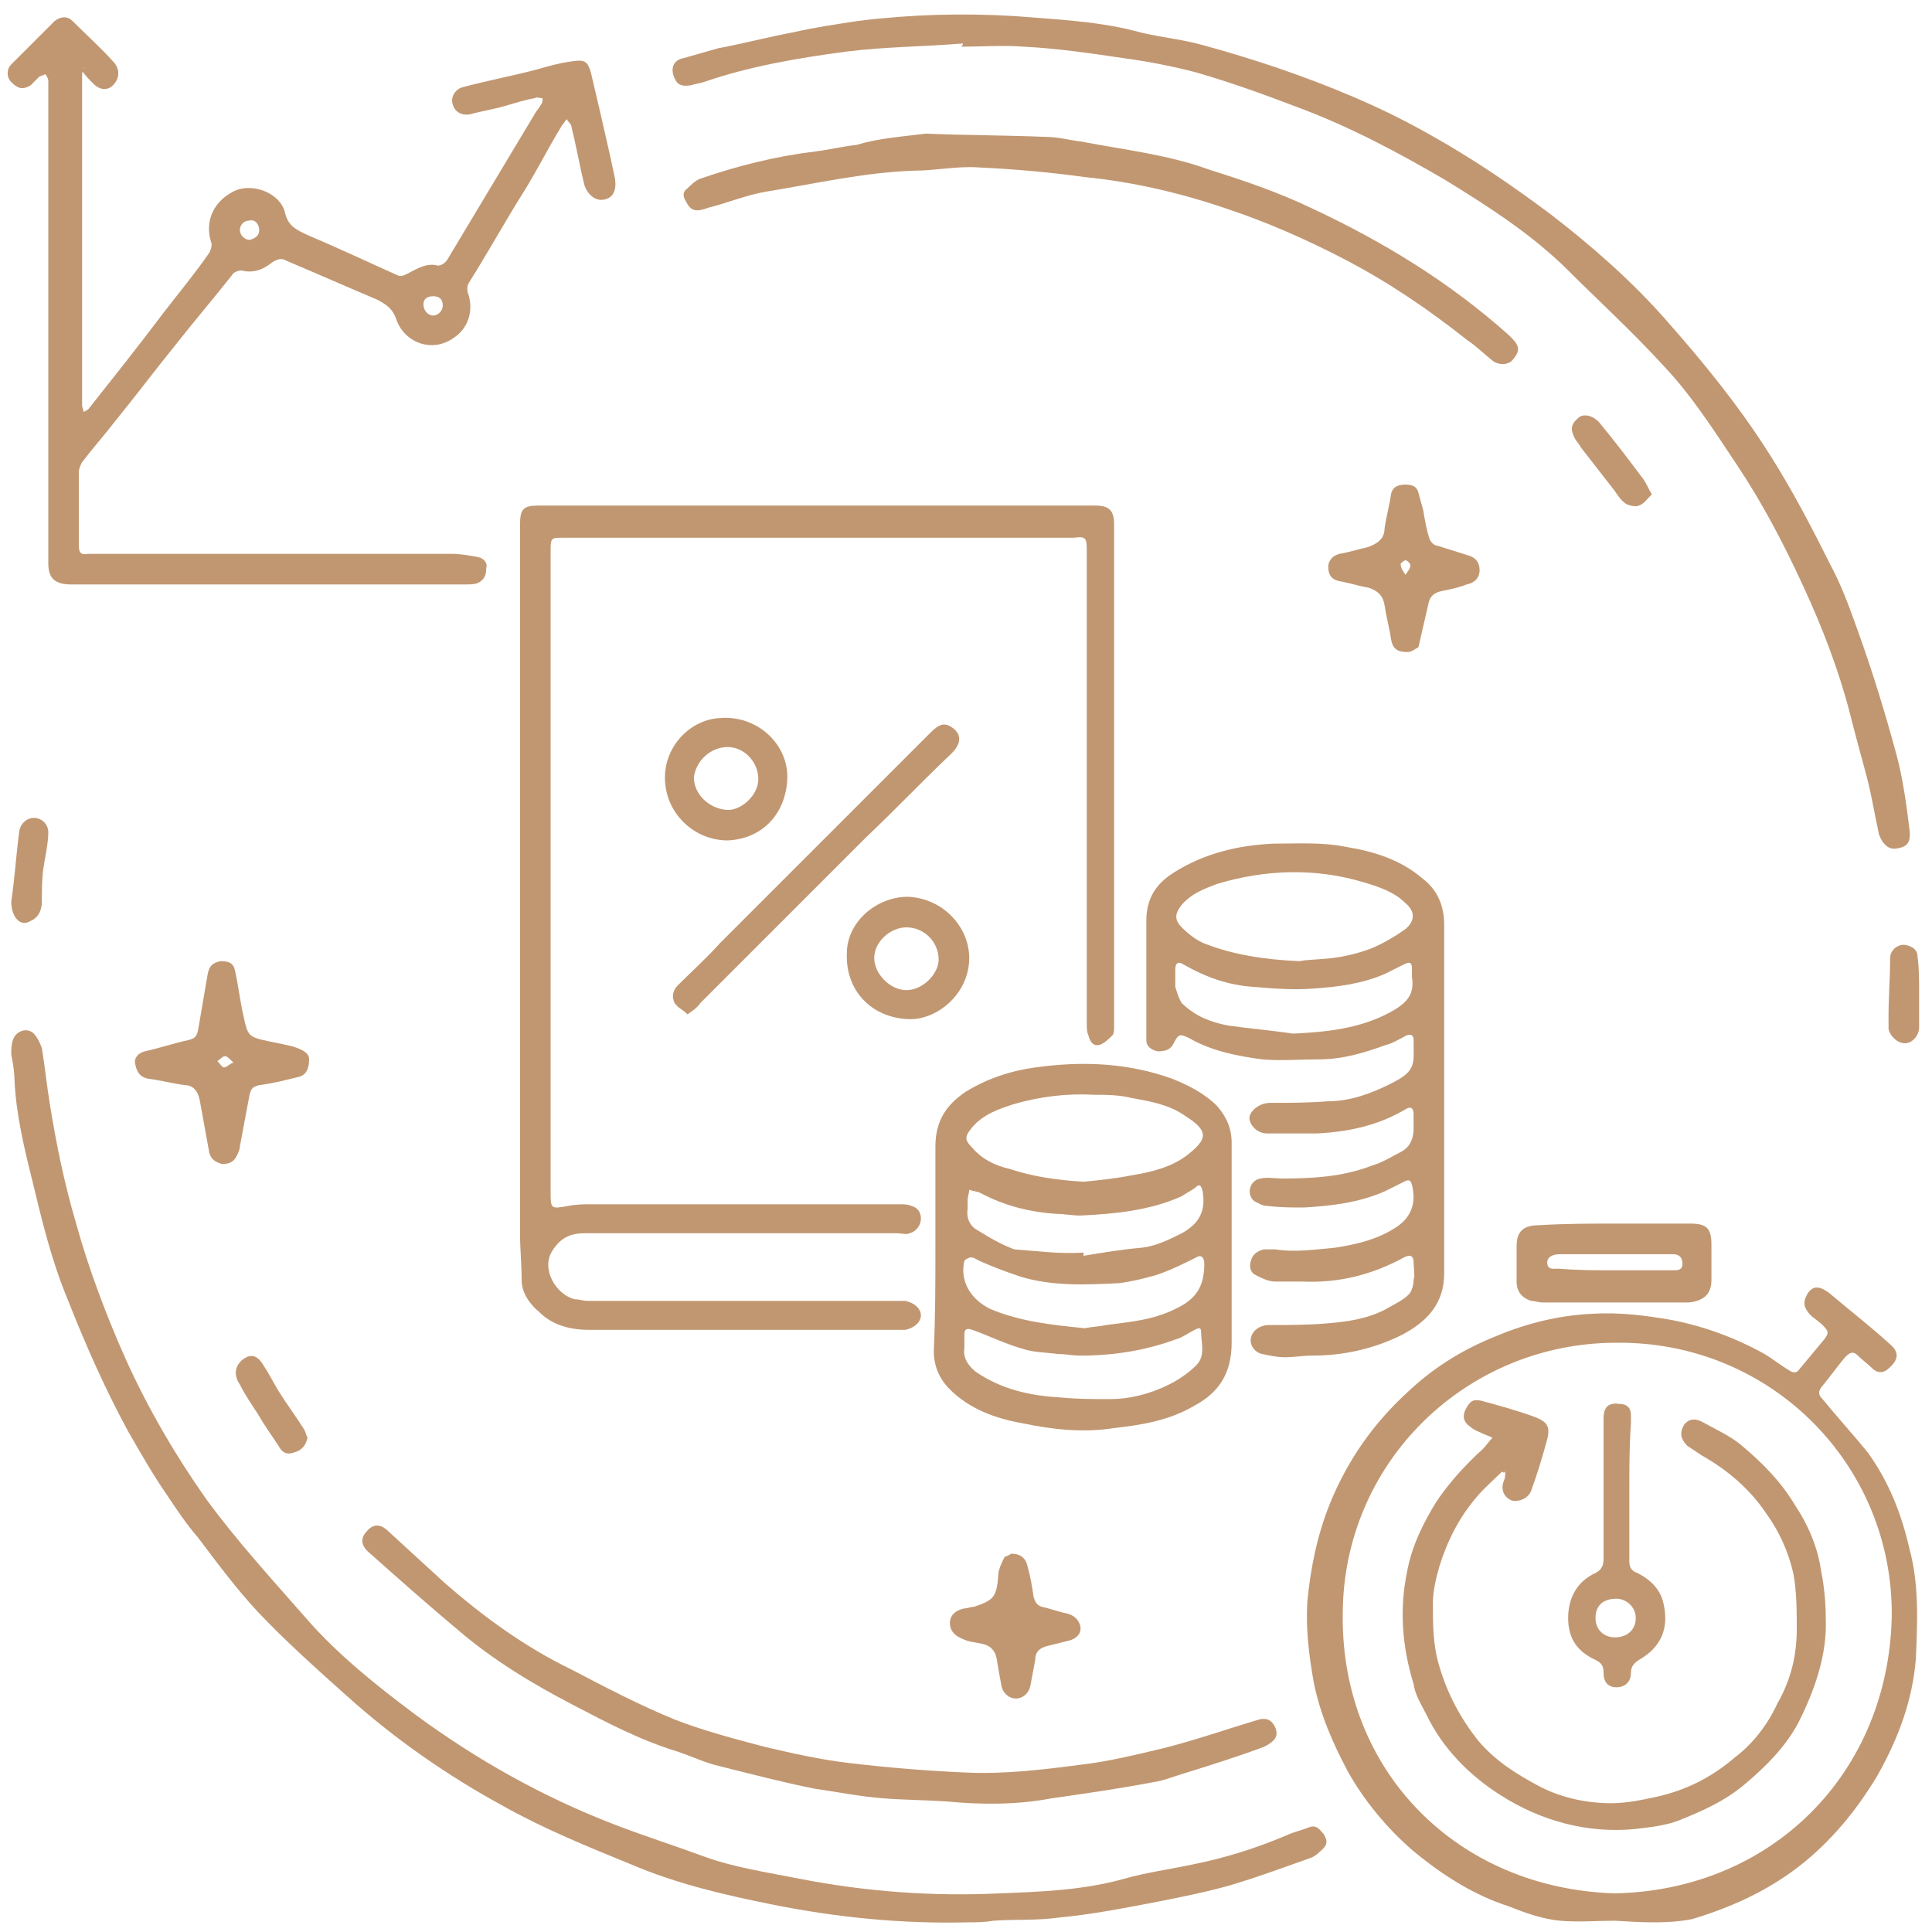 <svg width="120" height="120" viewBox="0 0 120 120" fill="none" xmlns="http://www.w3.org/2000/svg">
<path d="M32.3 55.5C32.3 48 32.3 40.5 32.3 32.9C32.3 32.8 32.3 32.7 32.3 32.6C32.3 31.6 32.5 31.4 33.5 31.4C44.6 31.4 55.6 31.4 66.7 31.4C67.1 31.4 67.6 31.4 68 31.4C68.9 31.4 69.2 31.7 69.2 32.6C69.2 43 69.2 53.3 69.2 63.7C69.2 63.9 69.2 64.2 69.1 64.3C68.9 64.5 68.6 64.8 68.3 64.9C67.9 65 67.7 64.7 67.6 64.3C67.5 64.1 67.5 63.8 67.5 63.5C67.5 53.7 67.5 43.9 67.5 34.1C67.5 33.4 67.4 33.3 66.7 33.4C66.2 33.4 65.8 33.4 65.3 33.4C55.2 33.4 45 33.4 34.9 33.4C34.3 33.4 34.2 33.4 34.2 34.1C34.2 47.4 34.2 60.7 34.2 74C34.2 75.1 34.2 75.1 35.3 74.9C35.8 74.8 36.3 74.8 36.7 74.8C43.1 74.8 49.5 74.8 55.9 74.8C56.1 74.8 56.4 74.8 56.6 74.9C57 75 57.2 75.3 57.2 75.7C57.2 76.1 56.9 76.5 56.5 76.6C56.3 76.7 56 76.6 55.7 76.6C49.2 76.6 42.8 76.6 36.3 76.6C35.4 76.6 34.8 76.9 34.3 77.7C33.6 78.8 34.5 80.4 35.7 80.7C36 80.7 36.2 80.8 36.5 80.8C43 80.8 49.4 80.8 55.9 80.8C56 80.8 56.1 80.8 56.2 80.8C56.8 80.9 57.2 81.3 57.2 81.7C57.2 82.1 56.8 82.5 56.2 82.6C56.1 82.6 55.9 82.6 55.8 82.6C49.4 82.6 43 82.6 36.6 82.6C35.4 82.6 34.3 82.3 33.5 81.5C32.9 81 32.4 80.3 32.4 79.5C32.4 78.5 32.3 77.6 32.3 76.6C32.3 69.4 32.3 62.4 32.3 55.5Z" fill="#C19771"/>
<path d="M5.2 4.2C5.2 4.3 5.1 4.5 5.1 4.6C5.1 9.8 5.1 14.9 5.1 20.1C5.1 21.8 5.1 23.5 5.1 25.2C5.1 25.3 5.2 25.5 5.2 25.6C5.3 25.5 5.4 25.5 5.5 25.4C7 23.5 8.6 21.5 10.1 19.5C11.1 18.2 12.1 17 13 15.7C13.1 15.5 13.2 15.2 13.1 15C12.7 13.7 13.3 12.4 14.7 11.8C15.8 11.4 17.4 12 17.7 13.2C17.9 14.1 18.5 14.3 19.1 14.6C21 15.4 22.9 16.3 24.7 17.1C24.9 17.2 25.1 17.1 25.3 17C25.9 16.7 26.5 16.3 27.2 16.5C27.4 16.5 27.7 16.3 27.8 16.1C29.6 13.1 31.4 10.1 33.2 7.1C33.3 6.9 33.5 6.7 33.6 6.5C33.7 6.4 33.7 6.2 33.7 6.1C33.5 6.1 33.4 6 33.2 6.1C32.6 6.2 32 6.4 31.3 6.6C30.6 6.8 29.9 6.9 29.2 7.1C28.6 7.2 28.2 6.9 28.1 6.4C28 6 28.3 5.5 28.8 5.4C30.3 5 31.9 4.7 33.4 4.3C34.1 4.1 34.8 3.9 35.6 3.8C36.3 3.7 36.5 3.8 36.7 4.5C37.1 6.2 37.5 7.9 37.9 9.7C38 10.2 38.1 10.6 38.2 11.1C38.3 11.8 38.1 12.3 37.5 12.4C37 12.5 36.5 12.1 36.3 11.5C36 10.3 35.8 9.1 35.5 7.9C35.5 7.7 35.3 7.6 35.2 7.4C35.1 7.5 35 7.7 34.9 7.8C34.1 9.1 33.4 10.5 32.6 11.8C31.4 13.7 30.3 15.7 29.1 17.6C29 17.8 29 18.1 29.1 18.3C29.4 19.3 29.1 20.3 28.3 20.9C26.9 22 25.1 21.3 24.6 19.8C24.4 19.2 24 18.9 23.4 18.6C21.5 17.8 19.7 17 17.8 16.2C17.5 16 17.2 16.1 16.9 16.3C16.4 16.7 15.8 17 15 16.8C14.8 16.8 14.5 16.9 14.4 17.1C13.3 18.5 12.1 19.9 11 21.3C9.7 22.9 8.5 24.5 7.2 26.1C6.5 27 5.8 27.8 5.1 28.7C5 28.9 4.9 29.1 4.9 29.3C4.9 30.8 4.9 32.4 4.9 33.9C4.9 34.3 5 34.5 5.5 34.4C5.8 34.4 6.1 34.4 6.4 34.4C13.6 34.4 20.9 34.4 28.1 34.4C28.6 34.4 29.1 34.5 29.7 34.6C30.1 34.7 30.3 35 30.2 35.3C30.2 35.7 30.1 36 29.7 36.2C29.5 36.3 29.2 36.3 28.9 36.3C20.7 36.3 12.5 36.3 4.4 36.3C3.4 36.3 3 35.9 3 35C3 27.3 3 19.7 3 12C3 9.7 3 7.3 3 5C3 4.9 2.9 4.7 2.8 4.6C2.7 4.7 2.5 4.7 2.4 4.8C2.2 5 2.1 5.1 1.9 5.3C1.4 5.6 1.1 5.5 0.7 5.1C0.4 4.8 0.4 4.3 0.7 4C1.6 3.1 2.5 2.2 3.4 1.3C3.8 1 4.2 1 4.5 1.3C5.4 2.2 6.3 3 7.1 3.9C7.5 4.4 7.4 5 6.9 5.4C6.6 5.6 6.2 5.6 5.8 5.2C5.5 4.9 5.3 4.7 5.1 4.4C5.3 4.1 5.2 4.2 5.2 4.2ZM16.1 14.3C16.1 13.9 15.8 13.6 15.5 13.7C15.1 13.7 14.9 14 14.9 14.3C14.9 14.6 15.2 14.9 15.5 14.9C15.9 14.8 16.1 14.6 16.1 14.3ZM26.9 18.4C26.5 18.4 26.3 18.6 26.3 18.9C26.3 19.3 26.6 19.6 26.9 19.6C27.2 19.6 27.5 19.3 27.5 19C27.5 18.5 27.2 18.4 26.9 18.4Z" fill="#C19771"/>
<path d="M100.3 119.3C99.2 119.3 98 119.4 96.9 119.3C95.8 119.2 94.7 118.8 93.7 118.4C91.5 117.7 89.5 116.4 87.7 114.9C86.1 113.5 84.7 111.8 83.7 110C82.8 108.3 82 106.5 81.6 104.5C81.3 102.8 81.1 101.2 81.2 99.5C81.4 97.4 81.8 95.4 82.6 93.4C83.7 90.7 85.3 88.4 87.5 86.4C89.1 84.9 90.9 83.8 92.9 83C94.8 82.2 96.8 81.7 98.9 81.6C100.6 81.5 102.2 81.7 103.9 82C105.9 82.4 107.8 83.1 109.6 84.1C110.1 84.4 110.6 84.8 111.1 85.1C111.4 85.3 111.6 85.3 111.8 85C112.3 84.4 112.8 83.8 113.3 83.2C113.6 82.8 113.6 82.7 113.2 82.3C112.9 82 112.5 81.8 112.3 81.5C112 81.1 112 80.8 112.3 80.3C112.6 79.9 112.9 79.9 113.3 80.1C113.4 80.2 113.5 80.2 113.6 80.3C114.9 81.4 116.2 82.4 117.4 83.5C118 84 117.9 84.5 117.3 85C117 85.3 116.6 85.3 116.3 85C116 84.7 115.7 84.5 115.4 84.2C115.1 83.9 114.9 84 114.6 84.3C114.1 84.9 113.6 85.6 113.1 86.2C112.9 86.5 113 86.7 113.2 86.9C114.1 88 115.1 89.1 116 90.2C117.3 92 118.1 94 118.6 96.2C119.2 98.4 119.1 100.7 119 103C118.8 105.6 117.9 108 116.6 110.3C115.1 112.8 113.2 115 110.8 116.6C109 117.8 107.1 118.6 105.1 119.2C103.6 119.5 101.9 119.4 100.3 119.3ZM100.3 117.6C110.1 117.4 117.3 110.1 117.5 100.4C117.6 91 110 83.3 100.4 83.4C91.1 83.4 83.4 90.8 83.4 100.3C83.3 110 90.5 117.3 100.3 117.6Z" fill="#C19771"/>
<path d="M89.7 68.3C89.7 71.9 89.7 75.5 89.7 79.1C89.7 81 88.6 82.1 87.1 82.9C85.3 83.8 83.4 84.2 81.5 84.2C80.9 84.2 80.4 84.3 79.8 84.3C79.3 84.3 78.9 84.2 78.4 84.1C77.9 84 77.6 83.5 77.7 83.1C77.8 82.6 78.3 82.3 78.8 82.3C80 82.3 81.2 82.3 82.4 82.2C83.7 82.1 85 81.9 86.1 81.3C86.6 81 87.1 80.8 87.5 80.4C87.7 80.2 87.8 79.8 87.8 79.5C87.9 79.2 87.8 78.8 87.8 78.4C87.8 78 87.6 77.9 87.2 78.1C85.2 79.2 83.1 79.7 80.9 79.6C80.3 79.6 79.7 79.6 79.2 79.6C78.8 79.6 78.4 79.4 78 79.2C77.6 79 77.6 78.6 77.7 78.3C77.8 77.9 78.1 77.7 78.5 77.6C78.7 77.6 79 77.6 79.2 77.6C80.5 77.8 81.7 77.6 82.9 77.5C84.2 77.3 85.5 77 86.6 76.3C87.6 75.7 88 74.8 87.7 73.6C87.6 73.2 87.4 73.3 87.2 73.4C86.8 73.6 86.4 73.8 86 74C84.4 74.7 82.7 74.9 81 75C80.2 75 79.5 75 78.7 74.9C78.4 74.9 78.1 74.7 77.9 74.6C77.4 74.2 77.6 73.3 78.3 73.2C78.7 73.1 79.2 73.2 79.6 73.2C81.5 73.2 83.4 73.1 85.2 72.4C85.9 72.2 86.5 71.8 87.1 71.5C87.6 71.2 87.8 70.7 87.8 70.1C87.8 69.8 87.8 69.5 87.8 69.2C87.8 68.8 87.6 68.7 87.3 68.9C85.6 69.9 83.8 70.3 81.8 70.4C80.8 70.4 79.8 70.4 78.7 70.4C78.1 70.4 77.6 69.9 77.6 69.4C77.7 68.9 78.3 68.5 78.9 68.5C80.1 68.5 81.3 68.5 82.5 68.4C83.9 68.4 85.2 67.9 86.4 67.3C88 66.5 87.8 66.1 87.8 64.6C87.8 64.2 87.5 64.2 87.2 64.4C86.8 64.6 86.5 64.8 86.1 64.9C84.7 65.4 83.4 65.8 81.9 65.8C80.7 65.8 79.5 65.9 78.4 65.8C76.9 65.6 75.3 65.3 73.9 64.5C73.3 64.2 73.2 64.2 72.9 64.8C72.7 65.2 72.4 65.3 71.9 65.3C71.5 65.2 71.2 65 71.2 64.6C71.2 64.3 71.2 64.1 71.2 63.8C71.2 61.6 71.2 59.4 71.2 57.2C71.2 55.8 71.8 54.9 72.9 54.2C74.8 53 76.9 52.5 79.1 52.4C80.6 52.4 82.1 52.3 83.6 52.6C85.4 52.9 87 53.4 88.4 54.6C89.3 55.3 89.7 56.3 89.7 57.4C89.7 61 89.7 64.7 89.7 68.3ZM80.7 59.7C81.2 59.6 82 59.6 82.8 59.5C83.6 59.4 84.4 59.2 85.2 58.9C85.9 58.6 86.6 58.2 87.3 57.7C87.9 57.2 87.9 56.6 87.3 56.1C86.6 55.4 85.7 55.1 84.7 54.8C81.7 53.9 78.6 54 75.6 54.9C74.8 55.2 74 55.5 73.4 56.2C73 56.7 72.9 57.1 73.4 57.6C73.8 58 74.3 58.4 74.8 58.6C76.6 59.3 78.5 59.6 80.7 59.7ZM80.3 64.2C82.4 64.1 84.4 63.9 86.3 62.9C87.2 62.4 87.9 61.9 87.7 60.7C87.7 60.5 87.7 60.4 87.7 60.2C87.7 59.8 87.6 59.7 87.2 59.9C86.8 60.1 86.4 60.3 86 60.5C84.6 61.1 83.1 61.3 81.6 61.4C80.3 61.5 79.1 61.4 77.9 61.3C76.3 61.2 74.9 60.7 73.5 59.9C73.2 59.7 73 59.8 73 60.2C73 60.6 73 60.9 73 61.3C73.1 61.6 73.2 62 73.4 62.3C74.2 63.1 75.2 63.5 76.3 63.7C77.7 63.9 79 64 80.3 64.2Z" fill="#C19771"/>
<path d="M58.1 77.4C58.1 75.3 58.1 73.3 58.1 71.2C58.1 69.6 58.8 68.6 60 67.8C61.3 67 62.8 66.5 64.3 66.3C67.2 65.9 70 66 72.8 67C73.8 67.4 74.8 67.9 75.6 68.7C76.2 69.4 76.5 70.1 76.5 71C76.5 75.1 76.5 79.3 76.5 83.4C76.5 85.3 75.7 86.5 74.2 87.3C72.7 88.2 71 88.5 69.2 88.7C67.3 89 65.4 88.8 63.5 88.4C61.8 88.1 60.2 87.5 59 86.3C58.3 85.6 58 84.8 58 83.9C58.1 81.7 58.1 79.5 58.1 77.4ZM67.3 73.4C68.3 73.3 69.3 73.2 70.3 73C71.5 72.8 72.8 72.5 73.8 71.7C74.9 70.8 75.2 70.3 73.6 69.3C72.6 68.6 71.4 68.4 70.3 68.2C69.5 68 68.7 68 68 68C66.3 67.9 64.6 68.1 62.9 68.6C62 68.9 61.1 69.2 60.4 70C59.9 70.6 59.9 70.8 60.4 71.3C61 72 61.8 72.4 62.7 72.6C64.2 73.1 65.7 73.3 67.3 73.4ZM69 86.9C70.1 86.9 71.4 86.6 72.6 86C73.2 85.7 73.8 85.3 74.3 84.8C74.9 84.2 74.6 83.4 74.6 82.7C74.6 82.4 74.4 82.5 74.2 82.6C73.8 82.8 73.4 83.1 73 83.2C71.1 83.9 69.1 84.2 67.1 84.2C66.6 84.2 66.2 84.1 65.7 84.1C65 84 64.2 84 63.6 83.8C62.5 83.5 61.5 83 60.4 82.6C60.1 82.5 59.9 82.5 59.9 82.9C59.9 83.2 59.9 83.4 59.9 83.7C59.8 84.3 60.1 84.8 60.6 85.2C62.2 86.3 64 86.7 65.9 86.8C66.9 86.9 67.8 86.9 69 86.9ZM67.4 82.5C67.8 82.4 68.3 82.4 68.7 82.3C70.2 82.1 71.6 82 73 81.3C74.3 80.7 74.8 79.9 74.8 78.5C74.8 78.1 74.6 77.9 74.3 78.1C73.5 78.5 72.7 78.9 71.8 79.2C71.1 79.4 70.3 79.6 69.5 79.7C67.4 79.8 65.4 79.9 63.4 79.3C62.5 79 61.7 78.7 60.8 78.3C60.6 78.2 60.5 78.1 60.3 78.1C60.2 78.1 60 78.2 59.9 78.3C59.6 79.6 60.3 80.7 61.5 81.3C63.4 82.1 65.4 82.3 67.4 82.5ZM67.3 77.8C67.3 77.9 67.3 77.9 67.3 78C68.5 77.8 69.7 77.6 70.9 77.5C71.8 77.4 72.6 77 73.4 76.6C74.5 76 74.9 75.2 74.7 74C74.6 73.6 74.5 73.5 74.2 73.8C73.9 74 73.7 74.1 73.4 74.3C71.4 75.2 69.2 75.4 67.1 75.5C66.6 75.5 66.1 75.4 65.7 75.4C64 75.3 62.4 74.9 60.9 74.1C60.7 74 60.5 74 60.2 73.9C60.2 74.1 60.1 74.3 60.1 74.6C60.1 74.8 60.1 74.9 60.1 75.1C60 75.7 60.3 76.2 60.7 76.4C61.5 76.9 62.2 77.3 63 77.6C64.4 77.7 65.8 77.9 67.3 77.8Z" fill="#C19771"/>
<path d="M60.1 119.4C56 119.5 52 119.1 48 118.3C45 117.7 42 117 39.2 115.8C36.5 114.7 33.8 113.6 31.3 112.2C27.8 110.3 24.5 108 21.5 105.3C19.6 103.6 17.7 101.9 16 100.1C14.7 98.7 13.5 97.1 12.3 95.5C11.6 94.7 11 93.8 10.4 92.9C9.5 91.6 8.7 90.2 7.9 88.8C6.5 86.2 5.3 83.5 4.2 80.7C3.2 78.3 2.6 75.8 2 73.3C1.5 71.3 1 69.2 0.9 67.1C0.9 66.6 0.8 66 0.7 65.5C0.7 65.2 0.7 64.9 0.8 64.6C1 64 1.7 63.8 2.1 64.2C2.3 64.4 2.5 64.8 2.6 65.1C2.8 66.3 2.9 67.4 3.1 68.6C3.5 71.1 4 73.5 4.7 75.9C5.5 78.8 6.6 81.7 7.8 84.4C9.2 87.5 10.9 90.4 12.8 93.1C14.7 95.7 16.9 98.1 19 100.5C21 102.8 23.4 104.7 25.8 106.5C29.6 109.3 33.7 111.6 38.1 113.3C39.9 114 41.8 114.6 43.7 115.3C45.6 116 47.7 116.3 49.7 116.7C53.8 117.5 58 117.8 62.1 117.6C64.7 117.5 67.3 117.4 69.8 116.7C71.2 116.3 72.7 116.1 74.1 115.8C76.1 115.4 78 114.8 79.9 114C80.3 113.8 80.8 113.7 81.3 113.5C81.8 113.3 82 113.7 82.2 113.9C82.4 114.2 82.5 114.5 82.2 114.8C82 115 81.7 115.3 81.4 115.4C79.7 116 78.1 116.6 76.4 117.1C75 117.5 73.5 117.8 72 118.1C69.9 118.5 67.9 118.9 65.8 119.1C64.4 119.3 63.1 119.2 61.7 119.3C61.1 119.4 60.6 119.4 60.1 119.4Z" fill="#C19771"/>
<path d="M59.8 2.7C57.4 2.9 55 2.9 52.6 3.2C49.6 3.6 46.6 4.1 43.7 5.1C43.4 5.2 43.2 5.2 42.9 5.3C42.2 5.4 42 5.2 41.8 4.6C41.7 4.1 41.9 3.7 42.5 3.6C43.2 3.4 43.9 3.2 44.6 3C46.2 2.7 47.7 2.3 49.3 2C50.6 1.7 52 1.5 53.3 1.3C56.5 0.9 59.8 0.8 63 1C65.5 1.2 68 1.3 70.4 1.9C71.8 2.3 73.3 2.4 74.7 2.8C76.2 3.2 77.8 3.7 79.3 4.2C82.5 5.3 85.7 6.6 88.7 8.3C91.4 9.8 93.9 11.5 96.3 13.3C98.9 15.3 101.4 17.5 103.5 19.9C105.8 22.5 108 25.2 109.9 28.2C111.3 30.4 112.5 32.7 113.7 35.1C114.4 36.4 114.9 37.8 115.4 39.2C116.3 41.7 117.1 44.3 117.8 46.9C118.2 48.4 118.4 49.9 118.6 51.5C118.7 52.3 118.5 52.6 117.8 52.7C117.3 52.8 116.9 52.4 116.7 51.8C116.4 50.4 116.2 49.1 115.8 47.7C115.5 46.6 115.2 45.5 114.9 44.3C114.2 41.6 113.2 39 112 36.4C110.8 33.8 109.5 31.3 107.9 28.9C106.5 26.8 105.1 24.6 103.4 22.8C101.4 20.6 99.2 18.6 97.1 16.5C94.9 14.4 92.4 12.8 89.8 11.2C86.9 9.5 83.9 7.9 80.7 6.7C78.6 5.9 76.4 5.1 74.3 4.5C72.8 4.1 71.2 3.8 69.7 3.6C67.7 3.3 65.6 3 63.6 2.9C62.3 2.8 61 2.9 59.7 2.9C59.8 2.8 59.8 2.8 59.8 2.7Z" fill="#C19771"/>
<path d="M58.9 111.9C57.5 111.8 56.2 111.8 54.9 111.7C53.5 111.6 52 111.3 50.6 111.1C48.6 110.7 46.7 110.2 44.7 109.7C43.8 109.5 43 109.1 42.1 108.8C39.8 108.1 37.7 107 35.6 105.9C33.1 104.6 30.6 103.1 28.4 101.2C26.6 99.7 24.8 98.1 23 96.5C22.4 96 22.4 95.6 22.7 95.2C23.1 94.7 23.5 94.6 24 95C25.2 96.1 26.4 97.2 27.6 98.3C30 100.4 32.6 102.3 35.5 103.7C37.6 104.8 39.7 105.9 41.9 106.8C43.7 107.5 45.6 108 47.5 108.5C49.2 108.9 51 109.3 52.7 109.5C55.2 109.8 57.7 110 60.1 110.1C62.5 110.2 64.9 109.9 67.2 109.6C68.9 109.4 70.5 109 72.2 108.6C74.2 108.1 76.2 107.4 78.2 106.8C78.6 106.7 78.9 106.8 79.1 107.1C79.3 107.4 79.4 107.8 79.1 108.1C78.9 108.3 78.7 108.4 78.5 108.5C76.9 109.1 75.3 109.6 73.7 110.1C73 110.3 72.3 110.6 71.6 110.7C69.5 111.1 67.4 111.4 65.3 111.7C63.2 112.1 61 112.1 58.9 111.9Z" fill="#C19771"/>
<path d="M57.5 8.3C59.9 8.4 62.4 8.4 64.9 8.5C65.7 8.5 66.4 8.7 67.2 8.8C69.8 9.3 72.5 9.6 75 10.5C77.2 11.2 79.3 11.9 81.4 12.9C85.9 15 90 17.5 93.7 20.8C93.8 20.9 93.8 20.9 93.9 21C94.4 21.5 94.4 21.8 94 22.3C93.7 22.7 93.1 22.7 92.7 22.4C92.2 22 91.7 21.5 91.1 21.1C88.7 19.2 86.2 17.5 83.5 16.1C81.2 14.9 78.7 13.8 76.3 13C73.4 12 70.4 11.3 67.4 11C65.2 10.7 63 10.5 60.8 10.4C59.5 10.3 58.1 10.6 56.8 10.6C53.7 10.7 50.7 11.4 47.6 11.9C46.4 12.1 45.2 12.6 44 12.9C43.2 13.2 42.9 13.1 42.6 12.5C42.4 12.2 42.4 11.9 42.7 11.7C42.9 11.5 43.2 11.2 43.5 11.1C45.8 10.3 48.2 9.7 50.7 9.4C51.5 9.3 52.3 9.1 53.2 9C54.5 8.6 55.9 8.5 57.5 8.3Z" fill="#C19771"/>
<path d="M100.3 76C101.9 76 103.5 76 105 76C106 76 106.3 76.3 106.3 77.3C106.3 78 106.3 78.7 106.3 79.5C106.3 80.4 105.8 80.8 104.9 80.9C104.4 80.9 103.8 80.9 103.3 80.9C100.8 80.9 98.3 80.9 95.8 80.9C95.6 80.9 95.3 80.8 95.1 80.8C94.5 80.6 94.2 80.2 94.2 79.6C94.2 78.9 94.2 78.1 94.2 77.4C94.2 76.5 94.6 76.1 95.6 76.1C97.2 76 98.8 76 100.3 76ZM100.3 78.9C101.5 78.9 102.7 78.9 103.9 78.9C104.2 78.9 104.5 78.9 104.5 78.5C104.5 78.1 104.3 77.9 103.9 77.9C101.6 77.9 99.2 77.9 96.9 77.9C96.4 77.9 96.1 78.1 96.1 78.4C96.1 78.9 96.5 78.8 96.8 78.8C98 78.9 99.1 78.9 100.3 78.9Z" fill="#C19771"/>
<path d="M19.2 65.8C19.2 66.4 19 66.8 18.5 66.9C17.7 67.1 16.9 67.3 16.1 67.4C15.7 67.5 15.6 67.6 15.5 68C15.3 69.1 15.1 70.1 14.9 71.2C14.9 71.4 14.8 71.6 14.7 71.8C14.5 72.2 14.2 72.3 13.8 72.3C13.4 72.2 13.1 72 13 71.6C12.8 70.5 12.6 69.4 12.4 68.3C12.3 67.8 12 67.4 11.5 67.4C10.7 67.3 10 67.1 9.2 67C8.7 66.9 8.5 66.6 8.4 66.1C8.3 65.7 8.6 65.4 9 65.3C9.9 65.1 10.8 64.8 11.7 64.6C12.1 64.5 12.2 64.4 12.3 64C12.5 62.8 12.7 61.7 12.9 60.5C13 60 13.2 59.8 13.7 59.7C14.2 59.7 14.5 59.8 14.6 60.3C14.8 61.2 14.9 62.1 15.1 63C15.4 64.4 15.4 64.4 16.8 64.7C17.3 64.8 17.8 64.9 18.2 65C18.8 65.2 19.2 65.4 19.2 65.8ZM14.5 66C14.3 65.8 14.1 65.6 14 65.6C13.8 65.6 13.7 65.8 13.5 65.9C13.6 66 13.8 66.3 13.9 66.3C14.1 66.3 14.2 66.1 14.5 66Z" fill="#C19771"/>
<path d="M42.7 63C42.4 62.7 42.1 62.6 41.9 62.3C41.7 61.9 41.8 61.5 42.1 61.2C43 60.3 43.9 59.5 44.7 58.6C49.1 54.2 53.4 49.9 57.8 45.5C58.3 45 58.6 44.9 59 45.1C59.7 45.5 59.8 46.1 59.1 46.8C57.3 48.5 55.6 50.3 53.8 52C50.4 55.4 46.9 58.9 43.5 62.3C43.3 62.6 43 62.8 42.7 63Z" fill="#C19771"/>
<path d="M87.4 40.5C86.8 40.5 86.5 40.3 86.4 39.7C86.3 39 86.1 38.3 86 37.6C85.9 37 85.6 36.7 85 36.5C84.4 36.4 83.8 36.2 83.2 36.1C82.7 36 82.5 35.7 82.5 35.2C82.5 34.8 82.8 34.5 83.2 34.4C83.8 34.3 84.4 34.1 84.9 34C85.5 33.8 86 33.5 86 32.8C86.1 32.1 86.3 31.4 86.4 30.7C86.5 30.2 86.9 30.1 87.3 30.1C87.7 30.1 88 30.2 88.1 30.6C88.2 31 88.3 31.3 88.4 31.7C88.5 32.3 88.6 32.9 88.8 33.5C88.9 33.7 89.1 33.9 89.3 33.9C89.9 34.1 90.6 34.3 91.2 34.5C91.6 34.6 91.9 34.9 91.9 35.4C91.9 35.9 91.6 36.2 91.1 36.3C90.6 36.5 90.1 36.6 89.6 36.7C89.1 36.8 88.8 37 88.7 37.6C88.5 38.5 88.3 39.3 88.1 40.2C87.9 40.3 87.7 40.5 87.4 40.5ZM87.3 35.7C87.5 35.4 87.6 35.3 87.6 35.1C87.6 35 87.4 34.8 87.3 34.8C87.2 34.8 87 35 87 35C87 35.3 87.1 35.4 87.3 35.7Z" fill="#C19771"/>
<path d="M56.4 55.7C58.6 55.8 60.2 57.6 60.2 59.5C60.2 61.8 58.1 63.4 56.4 63.3C54.1 63.2 52.5 61.5 52.6 59.2C52.6 57.3 54.4 55.7 56.4 55.7ZM56.3 57.6C55.3 57.6 54.3 58.5 54.3 59.5C54.3 60.5 55.3 61.5 56.3 61.5C57.3 61.5 58.3 60.5 58.3 59.6C58.3 58.5 57.4 57.6 56.3 57.6Z" fill="#C19771"/>
<path d="M41.3 48.3C41.3 46.3 42.9 44.7 44.7 44.6C47.1 44.4 49 46.3 48.9 48.4C48.8 50.5 47.4 52.1 45.2 52.2C43.1 52.2 41.3 50.5 41.3 48.3ZM45.2 46.4C44.1 46.4 43.2 47.3 43.1 48.3C43.1 49.3 44 50.2 45.1 50.3C46 50.4 47.1 49.4 47.1 48.4C47.1 47.3 46.2 46.4 45.2 46.4Z" fill="#C19771"/>
<path d="M62.8 96.5C63.4 96.5 63.7 96.8 63.8 97.2C64 97.9 64.1 98.5 64.2 99.2C64.3 99.5 64.4 99.7 64.7 99.8C65.2 99.9 65.7 100.1 66.2 100.2C66.7 100.3 67 100.6 67.1 101C67.2 101.5 66.8 101.8 66.4 101.9C66 102 65.6 102.1 65.2 102.2C64.7 102.3 64.3 102.5 64.3 103.1C64.2 103.6 64.1 104.2 64 104.7C63.9 105.2 63.5 105.5 63.1 105.5C62.7 105.5 62.3 105.2 62.2 104.7C62.1 104.2 62 103.6 61.9 103C61.8 102.5 61.5 102.2 61 102.1C60.6 102 60.2 102 59.8 101.8C59.3 101.6 59 101.3 59 100.8C59 100.3 59.4 100 59.9 99.9C60.1 99.9 60.3 99.8 60.5 99.8C61.7 99.4 61.9 99.2 62 97.9C62 97.5 62.2 97.1 62.4 96.7C62.4 96.7 62.7 96.6 62.8 96.5Z" fill="#C19771"/>
<path d="M19.1 89.3C19 89.8 18.7 90.1 18.3 90.2C17.8 90.4 17.5 90.2 17.3 89.8C16.9 89.2 16.4 88.5 16 87.8C15.6 87.2 15.2 86.6 14.9 86C14.5 85.4 14.6 84.9 15 84.5C15.5 84.1 15.9 84.1 16.3 84.7C16.7 85.3 17 85.9 17.3 86.4C17.8 87.2 18.4 88 18.9 88.8C19 89 19 89.1 19.1 89.3Z" fill="#C19771"/>
<path d="M102.6 30.7C102.3 31 102.1 31.3 101.8 31.4C101.6 31.5 101.2 31.4 101 31.3C100.7 31.1 100.5 30.8 100.3 30.5C99.6 29.6 98.9 28.7 98.2 27.8C98.1 27.6 97.9 27.4 97.8 27.2C97.5 26.6 97.6 26.3 98.1 25.9C98.4 25.7 98.9 25.8 99.3 26.2C100.3 27.4 101.2 28.6 102.1 29.8C102.3 30.1 102.4 30.4 102.6 30.7Z" fill="#C19771"/>
<path d="M0.7 56C0.9 54.7 1 53.1 1.2 51.6C1.3 51.1 1.7 50.8 2.1 50.8C2.6 50.8 3 51.2 3 51.7C3 52.4 2.8 53.2 2.7 53.9C2.6 54.6 2.6 55.3 2.6 56C2.6 56.5 2.4 57 1.9 57.2C1.3 57.6 0.7 57 0.7 56Z" fill="#C19771"/>
<path d="M119.2 61.6C119.2 62.3 119.2 63.1 119.2 63.8C119.2 64.3 118.8 64.8 118.3 64.8C117.9 64.8 117.4 64.4 117.3 63.9C117.3 63.6 117.3 63.4 117.3 63.1C117.3 61.9 117.4 60.7 117.4 59.5C117.4 59 117.9 58.6 118.4 58.7C118.8 58.8 119.1 59 119.1 59.4C119.2 60.1 119.2 60.9 119.2 61.6Z" fill="#C19771"/>
<path d="M93.3 91.4C92.8 91.9 92.2 92.4 91.7 93C90.6 94.3 89.9 95.7 89.4 97.3C89.2 98 89 98.8 89 99.6C89 100.9 89 102.2 89.4 103.5C89.9 105.2 90.7 106.7 91.8 108.1C92.9 109.4 94.2 110.2 95.7 111C97.1 111.7 98.6 112 100.1 112C101 112 102 111.8 102.9 111.6C104.7 111.2 106.3 110.4 107.7 109.2C108.9 108.3 109.8 107.1 110.4 105.8C111.2 104.4 111.6 102.9 111.6 101.2C111.6 100.1 111.6 98.9 111.4 97.8C111.1 96.4 110.5 95.1 109.7 94C108.7 92.5 107.3 91.3 105.7 90.4C105.4 90.2 105.1 90 104.8 89.8C104.4 89.4 104.3 89 104.6 88.5C104.9 88.1 105.3 88.1 105.7 88.3C106.6 88.8 107.5 89.2 108.2 89.8C109.5 90.9 110.6 92 111.5 93.5C112.3 94.7 112.9 96.1 113.1 97.5C113.3 98.5 113.4 99.5 113.4 100.5C113.5 102.8 112.7 105 111.7 107C110.9 108.5 109.7 109.7 108.4 110.8C107.1 111.9 105.7 112.5 104.2 113.1C103.4 113.4 102.4 113.5 101.6 113.6C98.6 113.9 95.7 113.1 93.2 111.5C91.3 110.3 89.6 108.6 88.6 106.5C88.3 105.9 87.9 105.3 87.8 104.6C87.1 102.3 86.9 100 87.4 97.6C87.7 96 88.4 94.6 89.2 93.3C90 92.1 91 91 92.1 90C92.3 89.8 92.5 89.5 92.7 89.3C92.5 89.2 92.2 89.1 92 89C91.8 88.9 91.5 88.8 91.3 88.6C91 88.4 90.8 88.1 91 87.6C91.3 87 91.5 86.9 92 87C93.1 87.3 94.2 87.6 95.3 88C96.1 88.3 96.3 88.6 96.1 89.4C95.8 90.5 95.5 91.5 95.1 92.6C94.9 93.1 94.3 93.3 93.9 93.2C93.4 93 93.2 92.5 93.4 92C93.5 91.8 93.5 91.5 93.5 91.3C93.5 91.5 93.4 91.5 93.3 91.4Z" fill="#C19771"/>
<path d="M101.2 92.6C101.2 94.1 101.2 95.5 101.2 97C101.2 97.4 101.4 97.6 101.7 97.7C102.5 98.1 103.1 98.7 103.3 99.5C103.7 101.1 103.2 102.3 101.8 103.1C101.5 103.3 101.3 103.5 101.3 103.9C101.3 104.5 100.9 104.8 100.4 104.8C99.9 104.8 99.6 104.5 99.6 103.9C99.6 103.5 99.5 103.3 99.1 103.1C98 102.6 97.4 101.8 97.4 100.5C97.4 99.2 98 98.2 99.1 97.7C99.5 97.5 99.6 97.2 99.6 96.8C99.6 93.9 99.6 91 99.6 88.1C99.6 87.4 99.9 87.1 100.6 87.2C101 87.2 101.3 87.4 101.3 87.9C101.3 88.1 101.3 88.3 101.3 88.4C101.2 89.8 101.2 91.2 101.2 92.6ZM100.4 99.3C99.6 99.3 99.1 99.7 99.1 100.5C99.1 101.2 99.6 101.7 100.3 101.7C101.1 101.7 101.6 101.2 101.6 100.5C101.6 99.8 101 99.3 100.4 99.3Z" fill="#C19771"/>
</svg>
